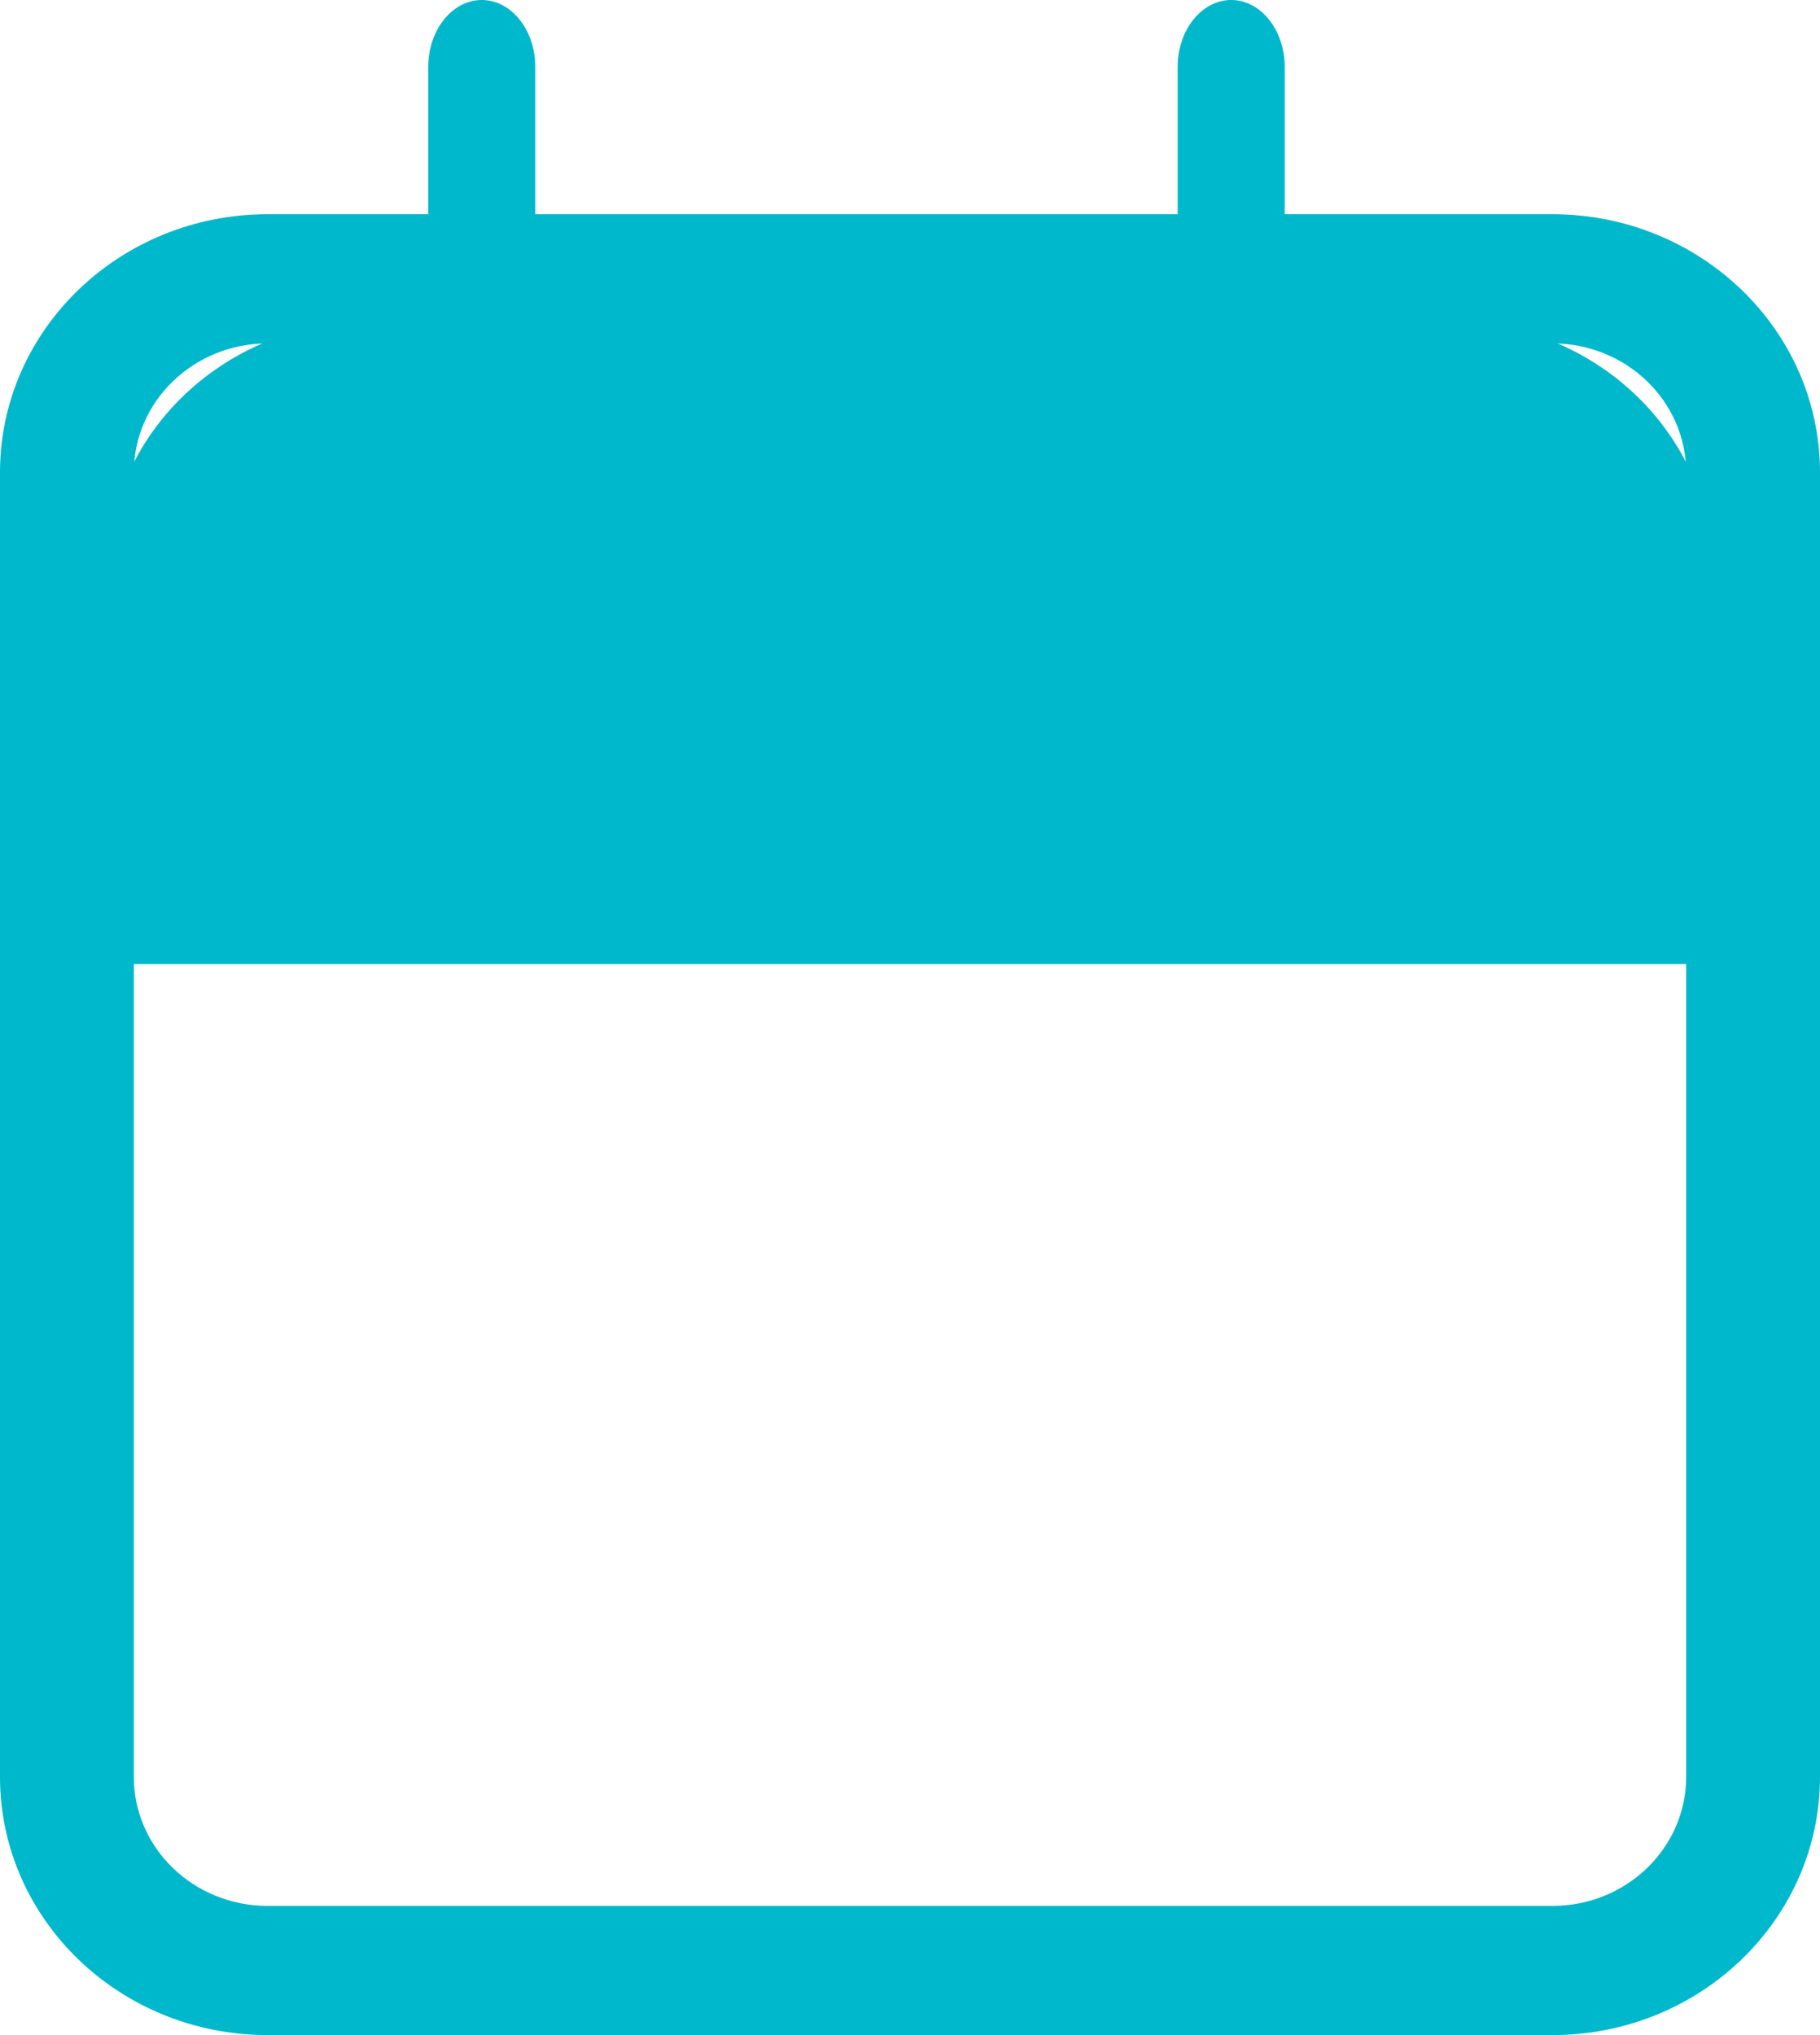 <svg width="17" height="19" viewBox="0 0 17 19" fill="none" xmlns="http://www.w3.org/2000/svg">
<path fill-rule="evenodd" clip-rule="evenodd" d="M14.5 3.206H2.5C1.81 3.206 1.25 3.745 1.25 4.411V16.589C1.25 17.255 1.81 17.794 2.5 17.794H14.5C15.19 17.794 15.75 17.255 15.75 16.589V4.411C15.75 3.745 15.19 3.206 14.5 3.206ZM2.5 2C1.119 2 0 3.08 0 4.411V16.589C0 17.92 1.119 19 2.5 19H14.5C15.881 19 17 17.92 17 16.589V4.411C17 3.08 15.881 2 14.5 2H2.5Z" fill="#00B8CC"/>
<path d="M4 0.625C4 0.28 4.224 0 4.5 0C4.776 0 5 0.28 5 0.625V4.375C5 4.72 4.776 5 4.5 5C4.224 5 4 4.72 4 4.375V0.625Z" fill="#00B8CC"/>
<path d="M11 0.625C11 0.28 11.224 0 11.5 0C11.776 0 12 0.28 12 0.625V4.375C12 4.72 11.776 5 11.5 5C11.224 5 11 4.72 11 4.375V0.625Z" fill="#00B8CC"/>
<path d="M1 5.353C1 4.053 2.101 3 3.459 3H13.541C14.899 3 16 4.053 16 5.353V9H1V5.353Z" fill="#00B8CC"/>
</svg>
